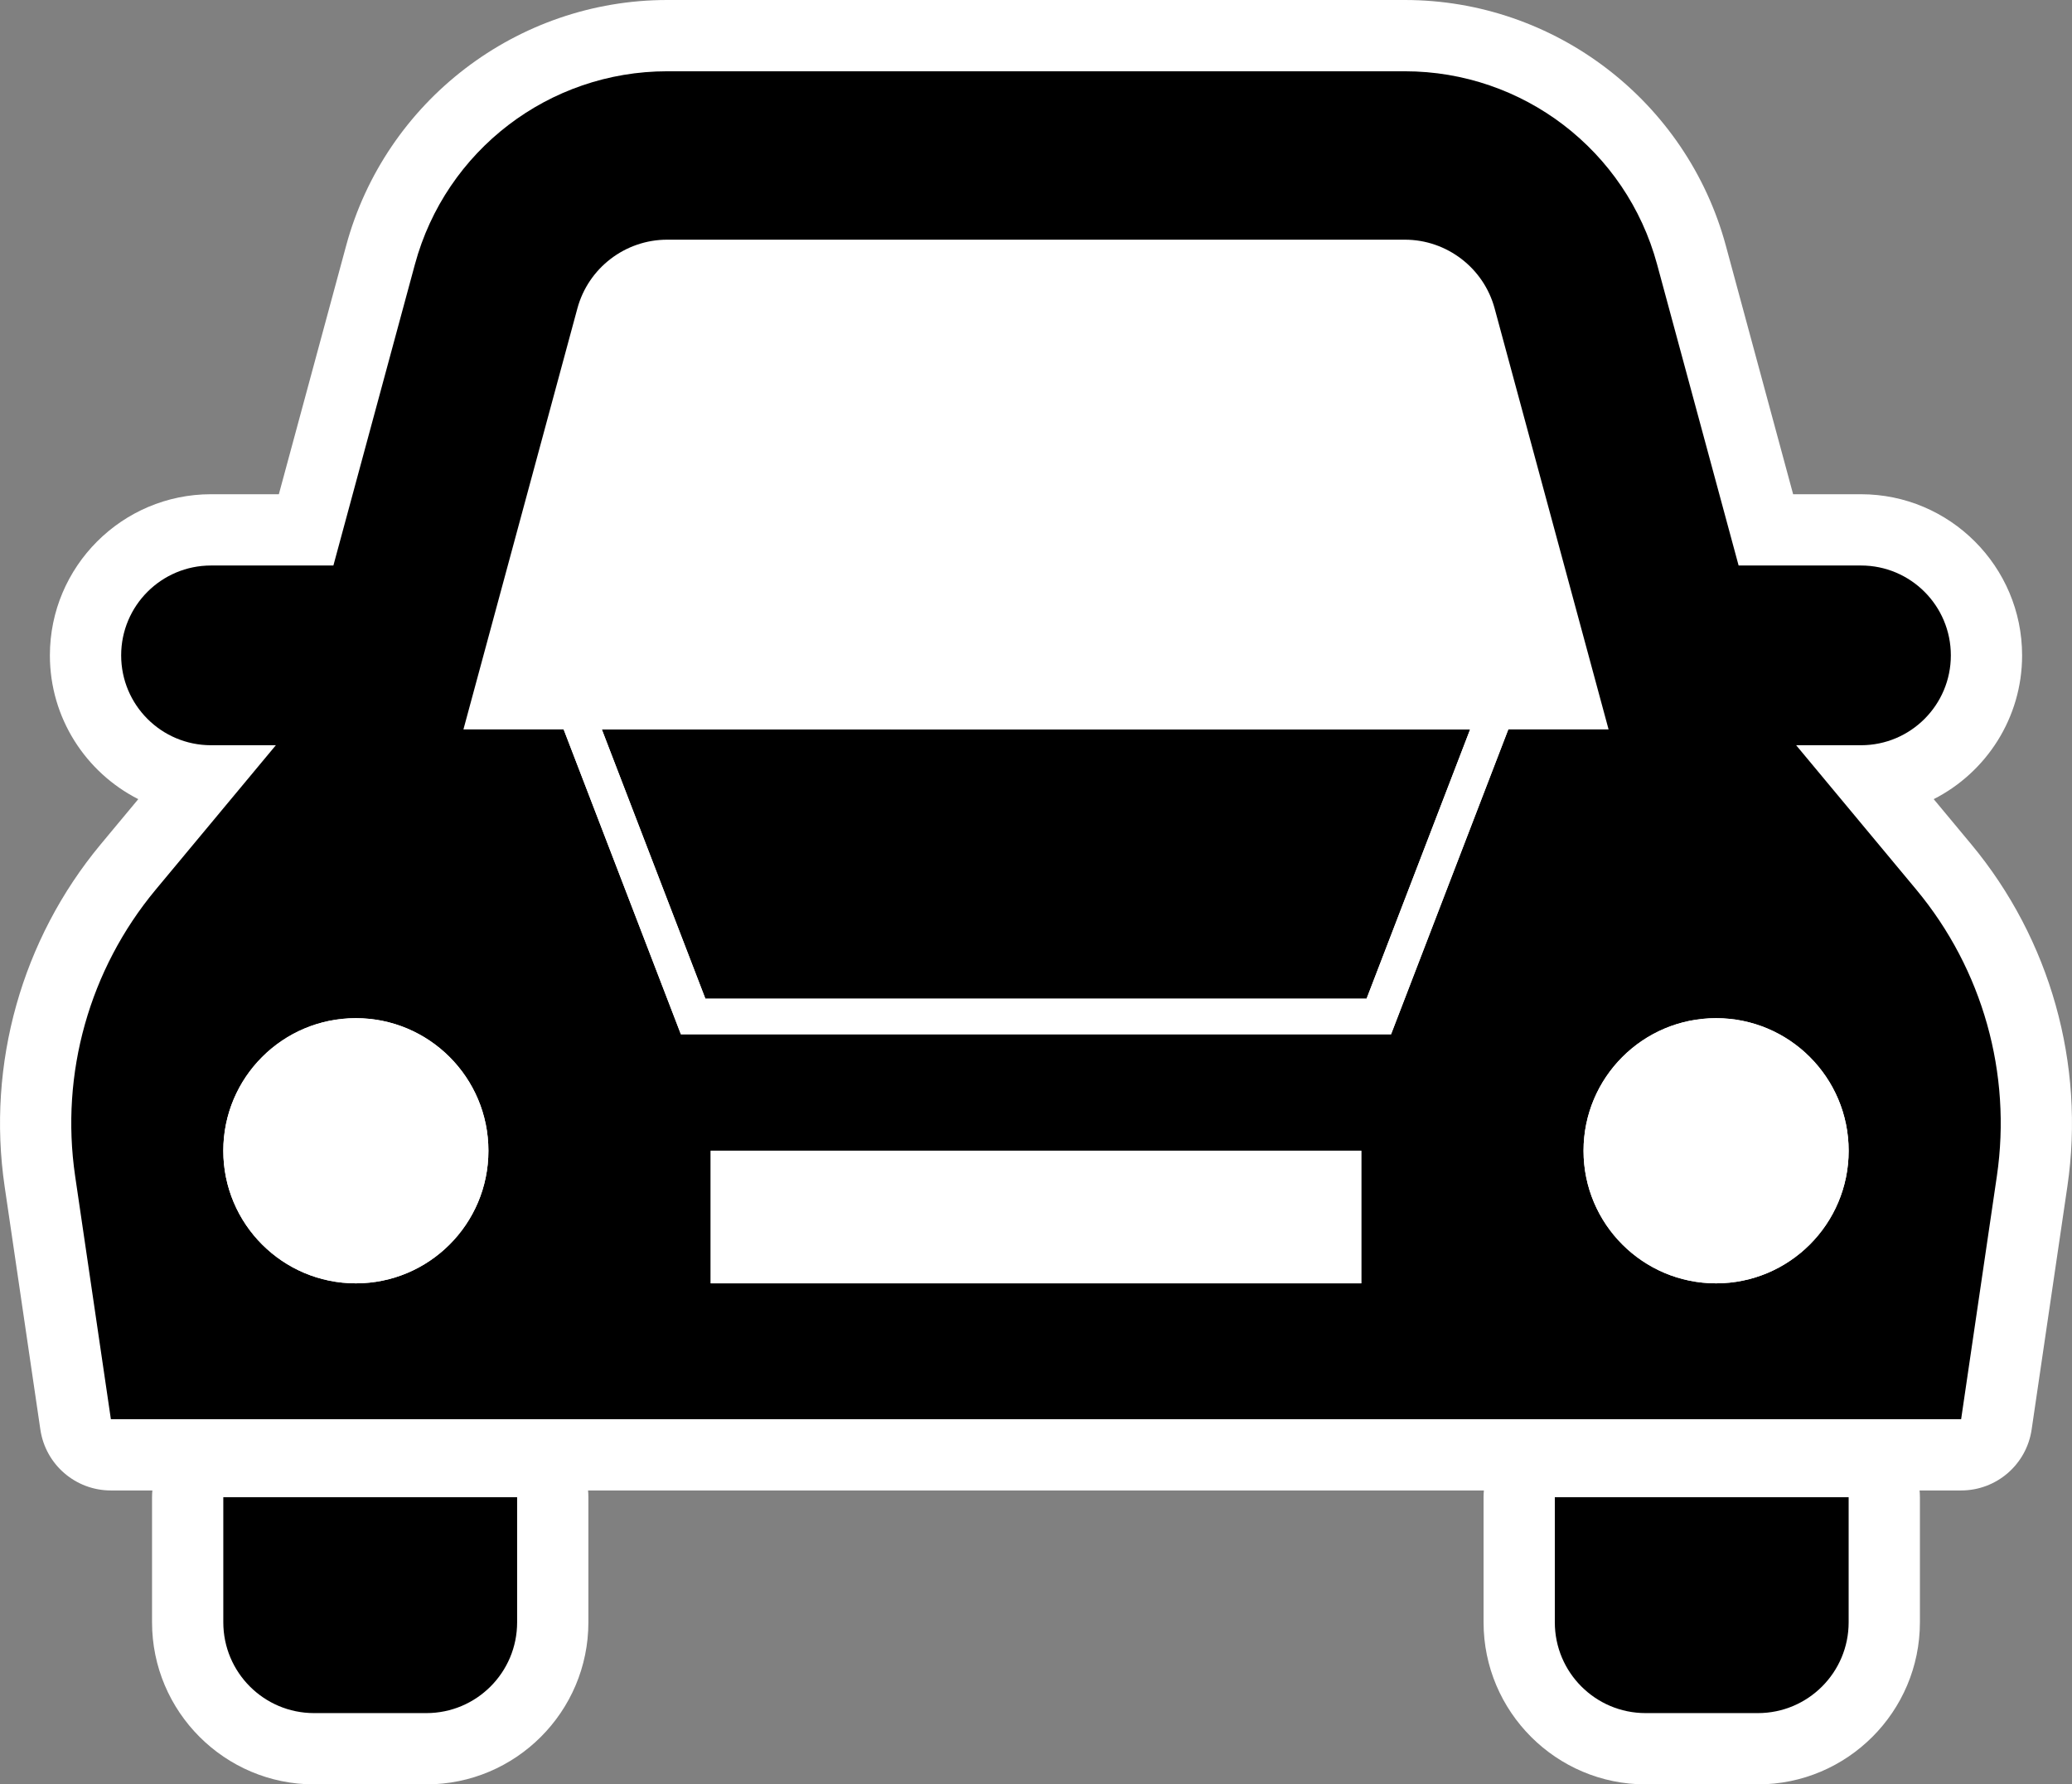 <?xml version="1.0" encoding="UTF-8"?>
<svg id="Layer_1" data-name="Layer 1" xmlns="http://www.w3.org/2000/svg" viewBox="0 0 348.92 300.414">
  <rect x="0" y="0" width="348.92" height="300.414" fill="#808080" stroke="none"/>
  <defs>
    <style>
      .cls-1 {
        fill: #fff;
      }
    </style>
  </defs>
  <g>
    <path class="cls-1" d="M247.566,134.801H101.346c-5.165,0-9.751-3.305-11.384-8.205-1.22-3.659-.607-7.684,1.648-10.812,2.256-3.13,5.877-4.985,9.734-4.985H247.567c3.857,0,7.479,1.854,9.735,4.983,2.255,3.129,2.868,7.152,1.648,10.812l-.001,.003c-1.633,4.9-6.219,8.205-11.384,8.205Z"/>
    <path class="cls-1" d="M270.879,134.801h-16.885c-3.953,0-7.653-1.947-9.892-5.206-.179-.261-.346-.526-.503-.797H105.312c-.157,.271-.324,.536-.503,.797-2.238,3.259-5.938,5.206-9.892,5.206h-16.878c-3.736,0-7.259-1.74-9.529-4.707-2.271-2.968-3.03-6.822-2.054-10.429l19.19-70.88c3.25-12.029,14.23-20.435,26.702-20.435h124.221c12.471,0,23.452,8.405,26.704,20.439l19.188,70.875c.977,3.606,.217,7.462-2.054,10.429s-5.793,4.707-9.529,4.707Zm-175.533-30.003H253.574l-13.467-49.741c-.425-1.57-1.911-2.706-3.537-2.706H112.349c-1.625,0-3.111,1.136-3.534,2.7l-13.469,49.747Z"/>
    <path class="cls-1" d="M230.131,180.131H118.782c-4.965,0-9.418-3.058-11.2-7.692l-17.436-45.33c-1.419-3.689-.93-7.842,1.309-11.102,2.238-3.259,5.938-5.206,9.892-5.206H247.566c3.953,0,7.653,1.947,9.892,5.206,2.238,3.26,2.728,7.412,1.309,11.102l-17.435,45.33c-1.782,4.635-6.235,7.692-11.2,7.692Zm-103.108-24h94.867l8.203-21.33H118.819l8.204,21.33Z"/>
    <path class="cls-1" d="M330.25,250.93H18.669c-5.953,0-11.007-4.364-11.872-10.255L.778,199.736c-3.021-20.603,2.883-41.598,16.195-57.607l6.313-7.587c-8.825-4.481-14.885-13.648-14.885-24.205,0-14.959,12.17-27.129,27.129-27.129h11.428l11.328-41.834C64.876,17.014,87.107-0,112.349-0h124.221C261.813-0,284.045,17.015,290.633,41.378l11.327,41.83h11.428c14.959,0,27.129,12.17,27.129,27.129,0,10.557-6.06,19.724-14.885,24.205l6.311,7.583c.001,.001,.002,.002,.003,.004,13.312,16.009,19.216,37.004,16.197,57.602l-6.021,40.946c-.866,5.89-5.919,10.254-11.872,10.254Zm-32.514-24h22.149l4.513-30.687c2.03-13.859-1.943-27.993-10.905-38.771l-20.249-24.331c-2.978-3.577-3.617-8.555-1.642-12.77s6.211-6.906,10.865-6.906h10.921c1.726,0,3.129-1.403,3.129-3.129s-1.403-3.129-3.129-3.129h-20.61c-5.42,0-10.166-3.633-11.583-8.863l-13.729-50.697c-3.766-13.925-16.47-23.647-30.896-23.647H112.349c-14.426,0-27.131,9.723-30.896,23.644l-13.729,50.701c-1.417,5.23-6.163,8.863-11.583,8.863h-20.61c-1.726,0-3.129,1.403-3.129,3.129s1.403,3.129,3.129,3.129h10.921c4.654,0,8.89,2.691,10.865,6.906s1.336,9.192-1.642,12.77l-20.252,24.335c-8.959,10.774-12.933,24.908-10.9,38.773l4.511,30.681h22.144c-14.701-3.879-25.573-17.289-25.573-33.191,0-18.925,15.396-34.321,34.322-34.321,18.925,0,34.321,15.396,34.321,34.321,0,15.902-10.872,29.312-25.572,33.191h45.918c-4.083-1.915-6.91-6.062-6.91-10.87v-22.321c0-3.173,1.231-6.058,3.242-8.204-3.367-1.103-6.146-3.668-7.465-7.096l-16.784-43.639h-8.637c-3.736,0-7.259-1.74-9.529-4.707-2.271-2.968-3.03-6.822-2.054-10.429l19.19-70.88c3.25-12.029,14.23-20.435,26.702-20.435h124.221c12.471,0,23.452,8.405,26.704,20.439l19.188,70.875c.977,3.606,.217,7.462-2.054,10.429s-5.793,4.707-9.529,4.707h-8.643l-15.306,39.792v.001l-1.479,3.846c-1.318,3.426-4.095,5.99-7.46,7.094,2.012,2.146,3.244,5.032,3.244,8.206v22.321c0,4.808-2.827,8.955-6.91,10.87h45.912c-14.701-3.879-25.573-17.289-25.573-33.191,0-18.925,15.396-34.321,34.322-34.321,18.925,0,34.321,15.396,34.321,34.321,0,15.902-10.872,29.312-25.572,33.191Zm-8.749-43.513c-5.691,0-10.322,4.63-10.322,10.321s4.631,10.321,10.322,10.321,10.321-4.63,10.321-10.321-4.63-10.321-10.321-10.321Zm-229.061,0c-5.691,0-10.322,4.63-10.322,10.321s4.631,10.321,10.322,10.321,10.321-4.63,10.321-10.321-4.63-10.321-10.321-10.321Zm175.805-13.133h0Zm-112.829-8.154h103.108l16.784-43.637c1.781-4.635,6.234-7.693,11.2-7.693h1.204l-15.092-55.744c-.425-1.57-1.911-2.706-3.537-2.706H112.349c-1.625,0-3.111,1.136-3.534,2.7l-15.095,55.75h1.197c4.964,0,9.416,3.057,11.199,7.689l16.785,43.641Z"/>
    <path class="cls-1" d="M234.252,186.131H114.661c-4.965,0-9.417-3.058-11.2-7.691l-22.052-57.334c-1.419-3.69-.93-7.843,1.309-11.102s5.938-5.206,9.892-5.206h163.694c3.953,0,7.653,1.947,9.892,5.206s2.728,7.411,1.309,11.102l-22.052,57.334c-1.783,4.634-6.235,7.691-11.2,7.691Zm-107.229-30h94.867l8.204-21.333H118.818l8.205,21.333Z"/>
    <path class="cls-1" d="M71.797,300.414h-18.907c-15.046,0-27.286-12.24-27.286-27.286v-21.06c0-6.627,5.373-12,12-12h49.479c6.627,0,12,5.373,12,12v21.06c0,15.046-12.24,27.286-27.286,27.286Zm-22.193-36.346v9.06c0,1.812,1.475,3.286,3.286,3.286h18.907c1.812,0,3.286-1.475,3.286-3.286v-9.06h-25.479Z"/>
    <path class="cls-1" d="M296.022,300.414h-18.907c-15.046,0-27.286-12.24-27.286-27.286v-21.06c0-6.627,5.373-12,12-12h49.479c6.627,0,12,5.373,12,12v21.06c0,15.046-12.24,27.286-27.286,27.286Zm-22.193-36.346v9.06c0,1.812,1.475,3.286,3.286,3.286h18.907c1.812,0,3.286-1.475,3.286-3.286v-9.06h-25.479Z"/>
    <rect class="cls-1" x="107.683" y="181.739" width="133.553" height="46.321" rx="12" ry="12"/>
    <path class="cls-1" d="M59.926,228.06c-18.926,0-34.322-15.396-34.322-34.321s15.396-34.321,34.322-34.321c18.925,0,34.321,15.396,34.321,34.321s-15.396,34.321-34.321,34.321Zm0-44.643c-5.691,0-10.322,4.63-10.322,10.321s4.631,10.321,10.322,10.321,10.321-4.63,10.321-10.321-4.63-10.321-10.321-10.321Z"/>
    <path class="cls-1" d="M288.987,228.06c-18.926,0-34.322-15.396-34.322-34.321s15.396-34.321,34.322-34.321c18.925,0,34.321,15.396,34.321,34.321s-15.396,34.321-34.321,34.321Zm0-44.643c-5.691,0-10.322,4.63-10.322,10.321s4.631,10.321,10.322,10.321,10.321-4.63,10.321-10.321-4.63-10.321-10.321-10.321Z"/>
  </g>
  <g>
    <rect class="cls-1" x="101.346" y="122.797" width="146.221" height=".003"/>
    <path class="cls-1" d="M101.346,116.797h154.958l-2.309,6.003h16.885l-19.19-70.88c-1.84-6.81-8.06-11.57-15.12-11.57H112.35c-7.06,0-13.28,4.76-15.12,11.57l-19.19,70.88h16.878l-2.309-6.003h8.736Z"/>
    <polygon class="cls-1" points="101.346 122.8 118.782 168.131 230.131 168.131 247.566 122.8 101.346 122.8"/>
    <path class="cls-1" d="M322.72,149.8l-20.252-24.335h10.921c8.355,0,15.129-6.773,15.129-15.129h0c0-8.355-6.773-15.129-15.129-15.129h-20.61l-13.728-50.697c-5.19-19.19-22.6-32.51-42.48-32.51H112.35c-19.88,0-37.29,13.32-42.48,32.51l-13.728,50.697h-20.61c-8.355,0-15.129,6.773-15.129,15.129h0c0,8.355,6.773,15.129,15.129,15.129h10.921l-20.252,24.335c-11.15,13.41-16.08,30.93-13.55,48.19l6.02,40.94H330.25l6.02-40.94c2.53-17.26-2.4-34.78-13.55-48.19ZM59.926,216.061c-12.328,0-22.322-9.994-22.322-22.321s9.994-22.322,22.322-22.322,22.322,9.994,22.322,22.322-9.994,22.321-22.322,22.321Zm169.31,0H119.683v-22.321h109.553v22.321Zm6.495-45.776l-1.479,3.846H114.661l-1.479-3.846-17.436-45.333-.827-2.151h-16.878l19.19-70.88c1.84-6.81,8.06-11.57,15.12-11.57h124.22c7.06,0,13.28,4.76,15.12,11.57l19.19,70.88h-16.885l-.827,2.151-17.436,45.333Zm53.255,45.776c-12.328,0-22.322-9.994-22.322-22.321s9.994-22.322,22.322-22.322,22.322,9.994,22.322,22.322-9.994,22.321-22.322,22.321Z"/>
    <path class="cls-1" d="M256.304,116.797H92.609l2.309,6.003,.827,2.151,17.436,45.333,1.479,3.846h119.591l1.479-3.846,17.436-45.333,.827-2.151,2.309-6.003Zm-26.173,51.334H118.782l-17.435-45.331-.001-.003H247.567l-.001,.003-17.435,45.331Z"/>
    <path class="cls-1" d="M37.604,273.128c0,8.442,6.844,15.286,15.286,15.286h18.907c8.442,0,15.286-6.844,15.286-15.286v-21.06H37.604v21.06Z"/>
    <path class="cls-1" d="M261.828,273.128c0,8.442,6.844,15.286,15.286,15.286h18.908c8.442,0,15.286-6.844,15.286-15.286v-21.06h-49.48v21.06Z"/>
    <rect class="cls-1" x="119.683" y="193.739" width="109.553" height="22.321"/>
    <path class="cls-1" d="M59.926,171.417c-12.328,0-22.322,9.994-22.322,22.322s9.994,22.321,22.322,22.321,22.322-9.994,22.322-22.321-9.994-22.322-22.322-22.322Z"/>
    <path class="cls-1" d="M288.987,171.417c-12.328,0-22.322,9.994-22.322,22.322s9.994,22.321,22.322,22.321,22.322-9.994,22.322-22.321-9.994-22.322-22.322-22.322Z"/>
  </g>
  <g>
    <polygon points="101.346 122.8 118.782 168.131 230.131 168.131 247.566 122.8 101.346 122.8"/>
    <path d="M322.72,149.8l-20.252-24.335h10.921c8.355,0,15.129-6.773,15.129-15.129h0c0-8.355-6.773-15.129-15.129-15.129h-20.61l-13.728-50.697c-5.19-19.19-22.6-32.51-42.48-32.51H112.35c-19.88,0-37.29,13.32-42.48,32.51l-13.728,50.697h-20.61c-8.355,0-15.129,6.773-15.129,15.129h0c0,8.355,6.773,15.129,15.129,15.129h10.921l-20.252,24.335c-11.15,13.41-16.08,30.93-13.55,48.19l6.02,40.94H330.25l6.02-40.94c2.53-17.26-2.4-34.78-13.55-48.19ZM59.926,216.061c-12.328,0-22.322-9.994-22.322-22.321s9.994-22.322,22.322-22.322,22.322,9.994,22.322,22.322-9.994,22.321-22.322,22.321Zm169.31,0H119.683v-22.321h109.553v22.321Zm6.495-45.776l-1.479,3.846H114.661l-1.479-3.846-17.436-45.333-.827-2.151h-16.878l19.19-70.88c1.84-6.81,8.06-11.57,15.12-11.57h124.22c7.06,0,13.28,4.76,15.12,11.57l19.19,70.88h-16.885l-.827,2.151-17.436,45.333Zm53.255,45.776c-12.328,0-22.322-9.994-22.322-22.321s9.994-22.322,22.322-22.322,22.322,9.994,22.322,22.322-9.994,22.321-22.322,22.321Z"/>
    <path class="cls-1" d="M256.304,116.797H92.609l2.309,6.003,.827,2.151,17.436,45.333,1.479,3.846h119.591l1.479-3.846,17.436-45.333,.827-2.151,2.309-6.003Zm-26.173,51.334H118.782l-17.435-45.331-.001-.003H247.567l-.001,.003-17.435,45.331Z"/>
    <path d="M37.604,273.128c0,8.442,6.844,15.286,15.286,15.286h18.907c8.442,0,15.286-6.844,15.286-15.286v-21.06H37.604v21.06Z"/>
    <path d="M261.828,273.128c0,8.442,6.844,15.286,15.286,15.286h18.908c8.442,0,15.286-6.844,15.286-15.286v-21.06h-49.48v21.06Z"/>
    <rect class="cls-1" x="119.683" y="193.739" width="109.553" height="22.321"/>
    <path class="cls-1" d="M59.926,171.417c-12.328,0-22.322,9.994-22.322,22.322s9.994,22.321,22.322,22.321,22.322-9.994,22.322-22.321-9.994-22.322-22.322-22.322Z"/>
    <path class="cls-1" d="M288.987,171.417c-12.328,0-22.322,9.994-22.322,22.322s9.994,22.321,22.322,22.321,22.322-9.994,22.322-22.321-9.994-22.322-22.322-22.322Z"/>
  </g>
</svg>